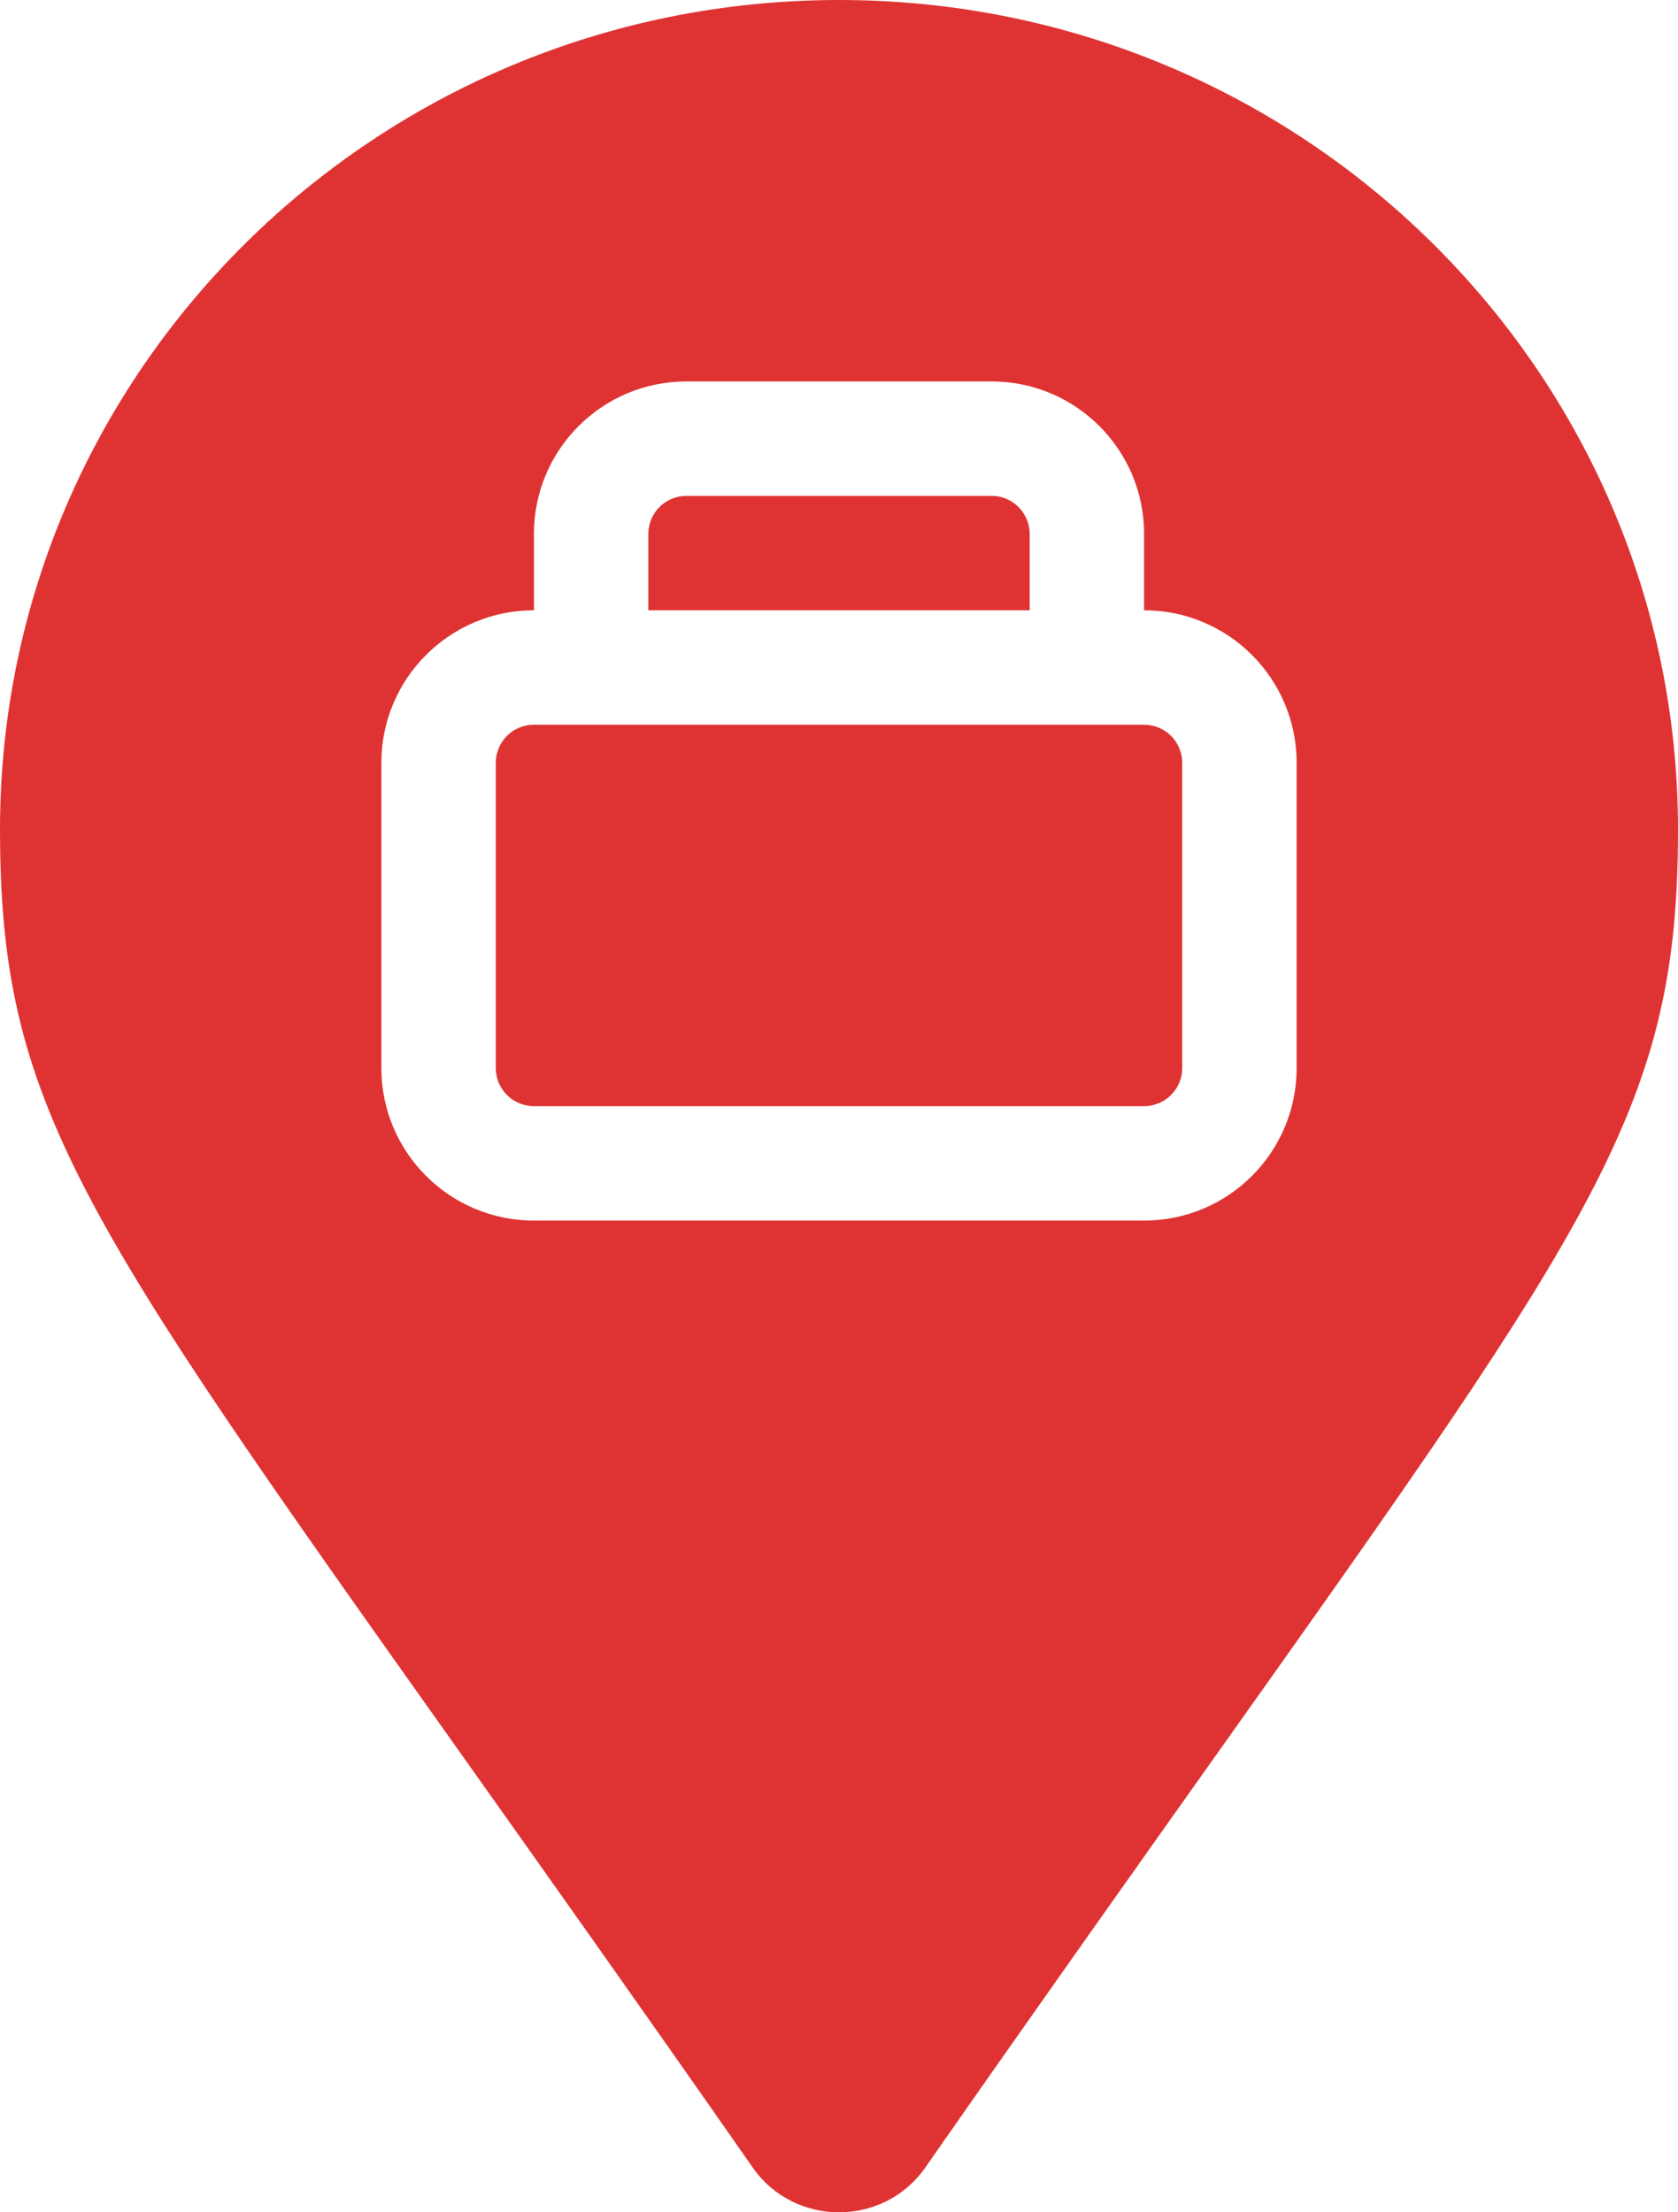 <svg width="22" height="29" viewBox="0 0 22 29" fill="none" xmlns="http://www.w3.org/2000/svg">
<path d="M8.5 7C8.5 6.724 8.724 6.5 9 6.5H13C13.276 6.5 13.5 6.724 13.5 7V8H8.5V7Z" fill="#DF3333"/>
<path d="M7 9.5C6.724 9.5 6.5 9.724 6.5 10V14C6.5 14.276 6.724 14.5 7 14.5H15C15.276 14.5 15.5 14.276 15.5 14V10C15.5 9.724 15.276 9.5 15 9.5H7Z" fill="#DF3333"/>
<path fill-rule="evenodd" clip-rule="evenodd" d="M0 10.875C0 14.478 1.043 15.947 6.033 22.974C7.116 24.5 8.385 26.287 9.87 28.415C10.416 29.195 11.584 29.195 12.13 28.415C13.615 26.287 14.884 24.5 15.967 22.974C20.957 15.947 22 14.478 22 10.875C22 4.869 17.075 0 11 0C4.925 0 0 4.869 0 10.875ZM7 8V7C7 5.895 7.895 5 9 5H13C14.105 5 15 5.895 15 7V8C16.105 8 17 8.895 17 10V14C17 15.105 16.105 16 15 16H7C5.895 16 5 15.105 5 14V10C5 8.895 5.895 8 7 8Z" fill="#DF3333"/>
</svg>
